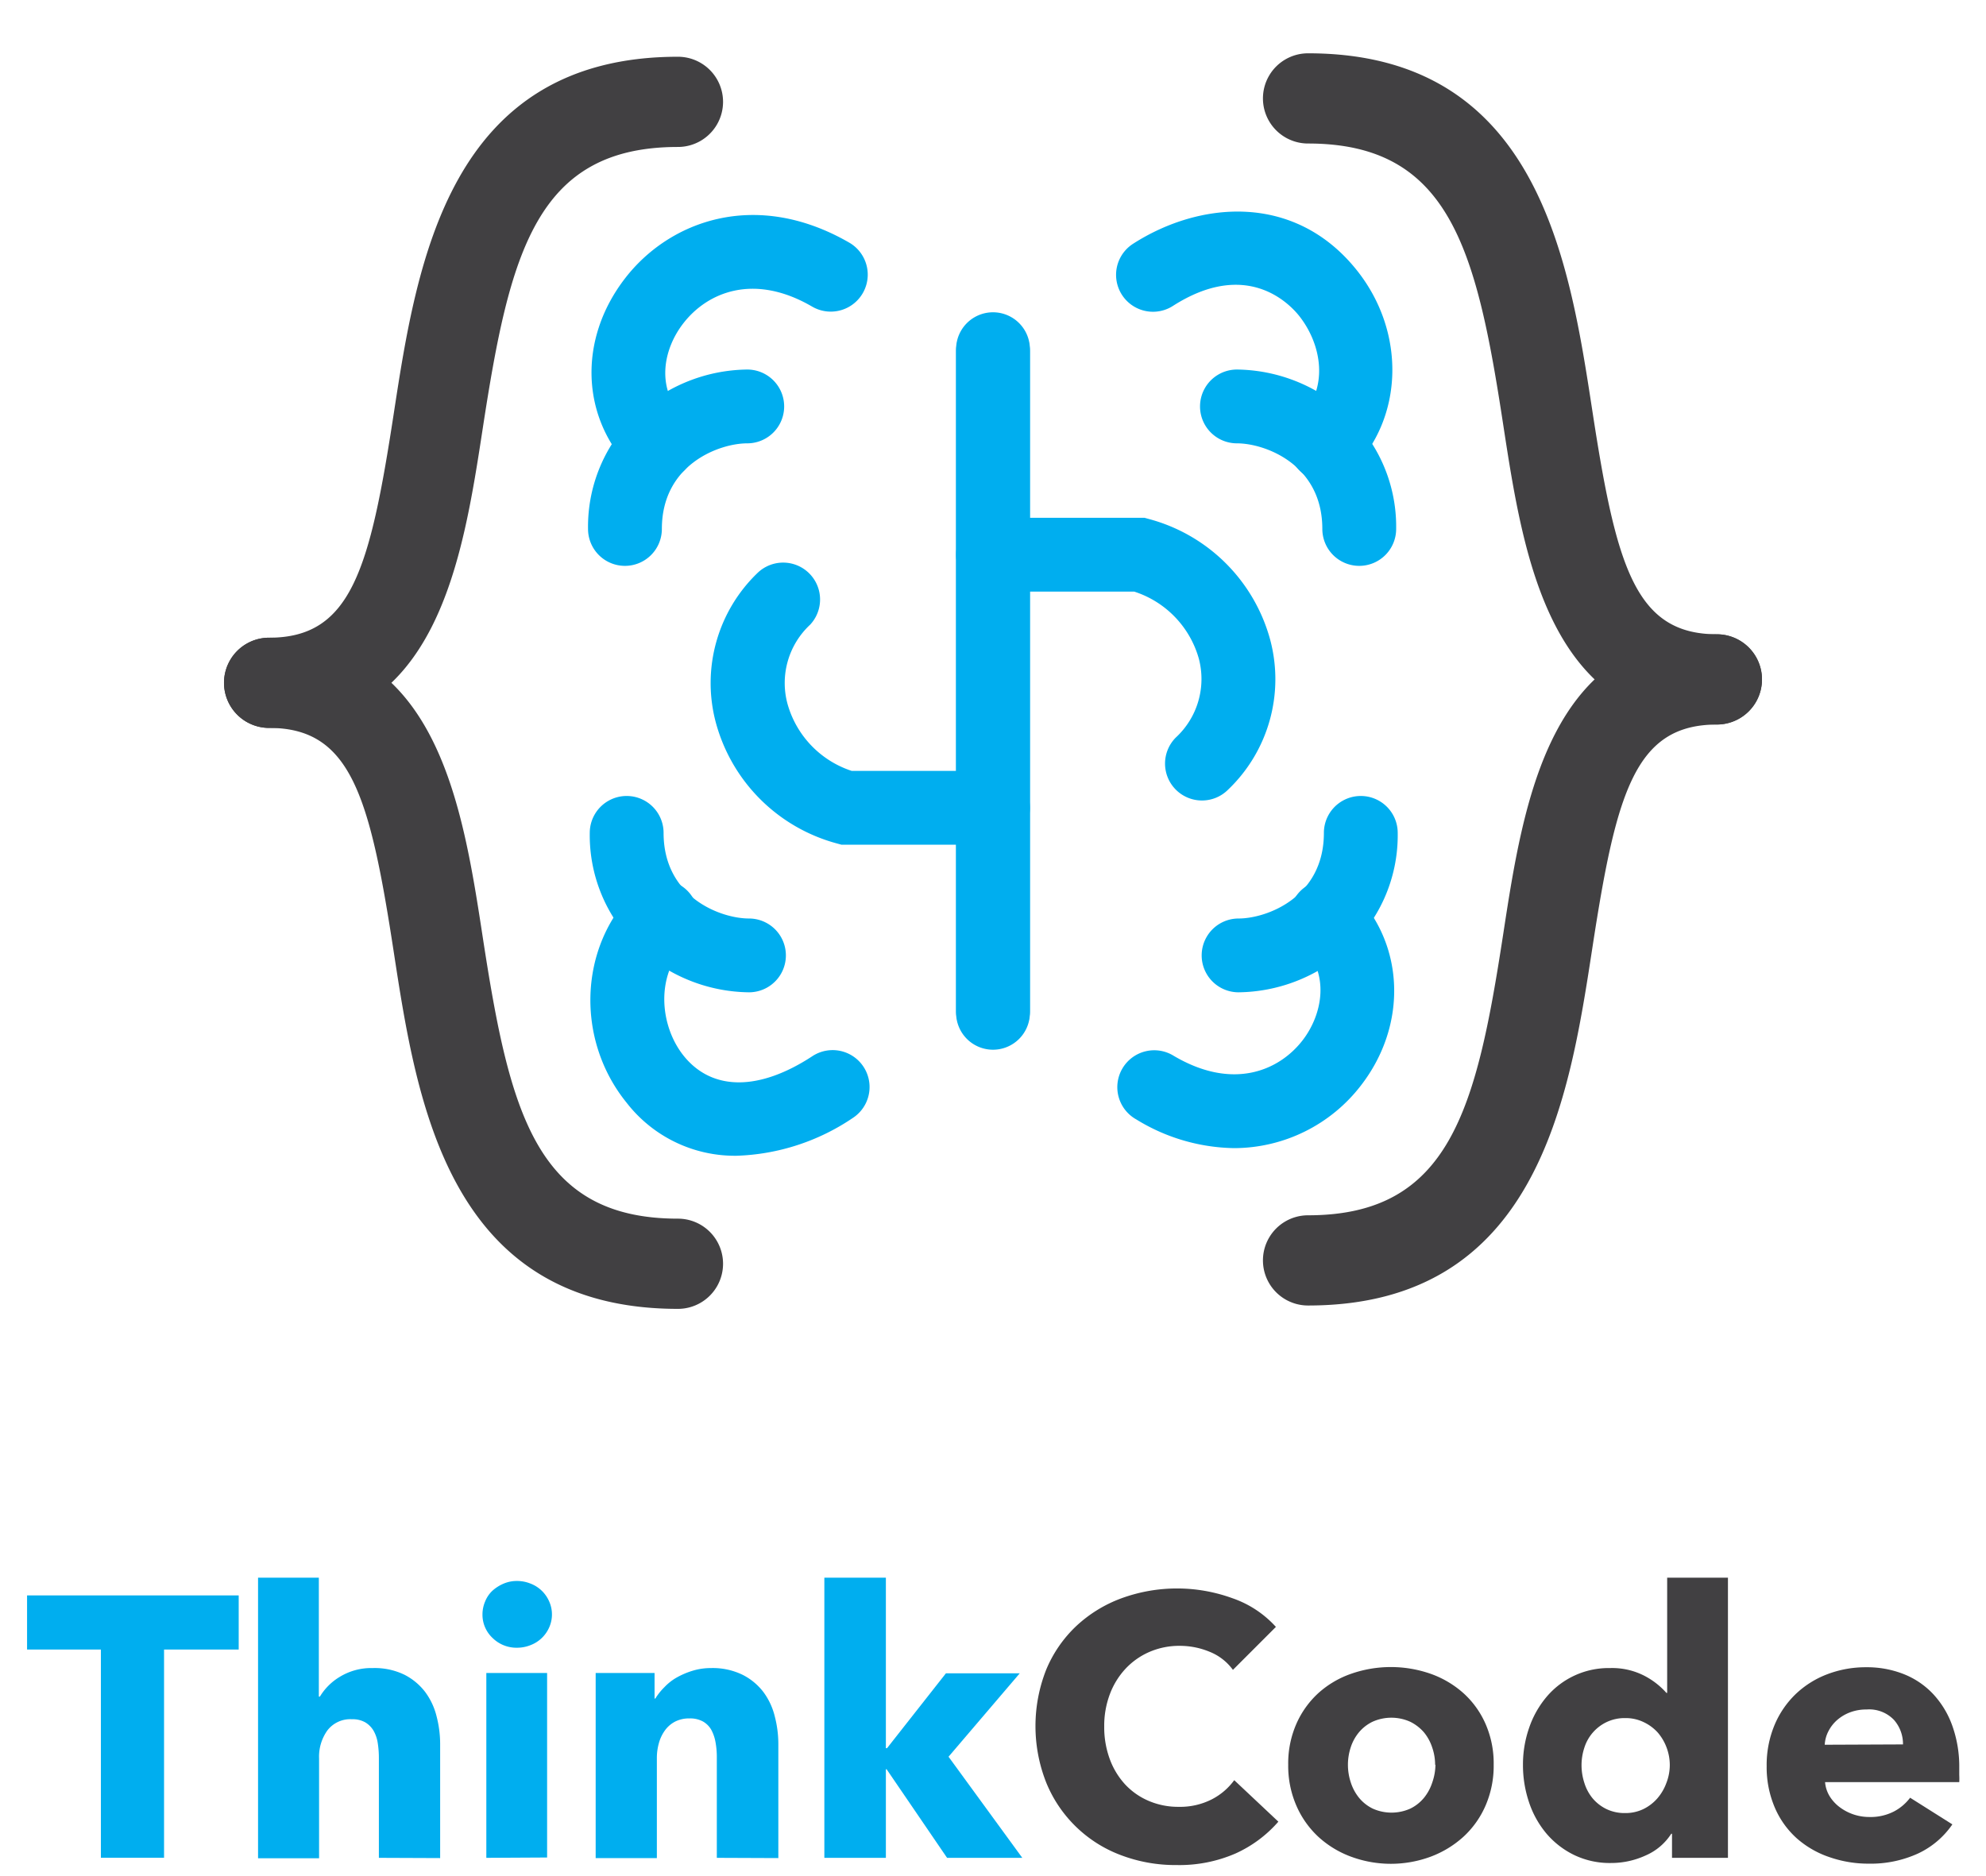 <svg id="Layer_1" data-name="Layer 1" xmlns="http://www.w3.org/2000/svg" viewBox="0 0 242.12 228.73"><defs><style>.cls-1{fill:#fff;}.cls-2{fill:#00aeef;}.cls-3{fill:#414042;}</style></defs><title>ThinkCode</title><rect class="cls-1" width="242.12" height="228.73"/><path class="cls-2" d="M121.06,103H102.58l-.58-.16A20.91,20.91,0,0,1,87.27,88.11a18.63,18.63,0,0,1,5.14-18.3,4.5,4.5,0,0,1,6.36,6.36A9.71,9.71,0,0,0,96,85.8,12,12,0,0,0,103.83,94h17.23a4.5,4.5,0,0,1,0,9Z"/><path class="cls-3" d="M82.65,159.6c-28,0-31.83-25.17-34.65-43.54-2.91-19-5.23-27.3-15.19-27.3a5.5,5.5,0,1,1,0-11c20.44,0,23.56,20.31,26.06,36.63,3.27,21.29,6.5,34.21,23.78,34.21a5.5,5.5,0,0,1,0,11Z"/><path class="cls-3" d="M32.81,88.76a5.5,5.5,0,1,1,0-11c10,0,12.28-8.32,15.19-27.3C50.82,32.08,54.68,6.92,82.65,6.92a5.5,5.5,0,0,1,0,11c-17.28,0-20.51,12.92-23.78,34.21C56.37,68.45,53.25,88.76,32.81,88.76Z"/><path class="cls-2" d="M121.06,128a4.5,4.5,0,0,1-4.5-4.5V42.86a4.5,4.5,0,0,1,9,0v80.66A4.5,4.5,0,0,1,121.06,128Z"/><path class="cls-2" d="M76.19,69a4.5,4.5,0,0,1-4.5-4.5,18.87,18.87,0,0,1,6.65-14.67,20.09,20.09,0,0,1,12.76-4.77,4.5,4.5,0,0,1,0,9c-3.4,0-10.41,2.55-10.41,10.44A4.5,4.5,0,0,1,76.19,69Z"/><path class="cls-2" d="M80.29,58.67a4.49,4.49,0,0,1-3.18-1.32c-6.3-6.3-6.68-15.91-.93-23.38,5.37-7,15.92-11,27.38-4.37A4.5,4.5,0,1,1,99,37.38c-7.19-4.18-12.84-1.67-15.72,2.08-2.46,3.2-3.37,8,.16,11.53a4.5,4.5,0,0,1-3.18,7.68Z"/><path class="cls-2" d="M91.31,121a20.09,20.09,0,0,1-12.76-4.77,18.87,18.87,0,0,1-6.65-14.67,4.5,4.5,0,0,1,9,0c0,7.89,7,10.44,10.41,10.44a4.5,4.5,0,0,1,0,9Z"/><path class="cls-2" d="M89.81,140.93a16.69,16.69,0,0,1-13.42-6.47c-6.23-7.68-5.82-19,.93-25.74a4.5,4.5,0,1,1,6.36,6.36c-3.89,3.89-3.19,10.14-.3,13.7,3.46,4.26,9.17,4.27,15.67,0a4.5,4.5,0,0,1,4.92,7.54A26.77,26.77,0,0,1,89.81,140.93Z"/><path class="cls-2" d="M146.53,97.61a4.5,4.5,0,0,1-3.18-7.68,9.71,9.71,0,0,0,2.8-9.63,12,12,0,0,0-7.87-8.16H121.06a4.5,4.5,0,0,1,0-9h18.48l.58.16A20.91,20.91,0,0,1,154.85,78a18.63,18.63,0,0,1-5.14,18.3A4.49,4.49,0,0,1,146.53,97.61Z"/><path class="cls-3" d="M209.31,88.34c-20.44,0-23.56-20.31-26.06-36.63C180,30.43,176.75,17.5,159.47,17.5a5.5,5.5,0,0,1,0-11c28,0,31.83,25.17,34.65,43.54,2.91,19,5.23,27.3,15.19,27.3a5.5,5.5,0,0,1,0,11Z"/><path class="cls-3" d="M159.47,159.19a5.5,5.5,0,1,1,0-11c17.28,0,20.51-12.92,23.78-34.21,2.5-16.32,5.62-36.63,26.06-36.63a5.5,5.5,0,0,1,0,11c-10,0-12.28,8.32-15.19,27.3C191.3,134,187.43,159.19,159.47,159.19Z"/><path class="cls-2" d="M121.06,127.74a4.5,4.5,0,0,1-4.5-4.5V42.58a4.5,4.5,0,0,1,9,0v80.66A4.5,4.5,0,0,1,121.06,127.74Z"/><path class="cls-2" d="M151,121a4.5,4.5,0,0,1,0-9c3.39,0,10.4-2.55,10.4-10.44a4.5,4.5,0,1,1,9,0,18.87,18.87,0,0,1-6.65,14.67A20.09,20.09,0,0,1,151,121Z"/><path class="cls-2" d="M150.45,140a23.37,23.37,0,0,1-11.92-3.5,4.5,4.5,0,1,1,4.57-7.75c7.2,4.25,12.83,1.81,15.69-1.88,2.44-3.15,3.43-8.16-.15-11.74a4.5,4.5,0,1,1,6.36-6.36c6.27,6.27,6.65,16.2.9,23.61A19.55,19.55,0,0,1,150.45,140Z"/><path class="cls-2" d="M165.71,69a4.5,4.5,0,0,1-4.5-4.5c0-7.89-7-10.44-10.41-10.44a4.5,4.5,0,0,1,0-9,20.09,20.09,0,0,1,12.76,4.77,18.87,18.87,0,0,1,6.65,14.67A4.5,4.5,0,0,1,165.71,69Z"/><path class="cls-2" d="M161.62,58.69A4.5,4.5,0,0,1,158.43,51c3.64-3.64,2.72-9-.06-12.5C157,36.8,151.81,31.66,143,37.3a4.5,4.5,0,0,1-4.87-7.57c8.09-5.2,19.64-6.25,27.21,3.13,6.09,7.55,5.84,18.09-.58,24.51A4.49,4.49,0,0,1,161.62,58.69Z"/><path class="cls-2" d="M20,201.14v25.39H12.3V201.14h-9v-6.6h25.8v6.6Z"/><path class="cls-2" d="M46.19,226.54v-12.2a11.6,11.6,0,0,0-.14-1.81,4.3,4.3,0,0,0-.52-1.51,2.93,2.93,0,0,0-1-1,3.1,3.1,0,0,0-1.63-.38,3.51,3.51,0,0,0-3,1.38,5.5,5.5,0,0,0-1,3.41v12.16H31.46V192.38h7.41v14.5H39a7.06,7.06,0,0,1,2.44-2.42,7.35,7.35,0,0,1,4-1.06,8.29,8.29,0,0,1,3.86.81,7.41,7.41,0,0,1,2.53,2.1,8.29,8.29,0,0,1,1.4,3,13.4,13.4,0,0,1,.43,3.34v13.92Z"/><path class="cls-2" d="M67.29,196.85a3.83,3.83,0,0,1-.34,1.6,4.05,4.05,0,0,1-2.26,2.15,4.4,4.4,0,0,1-1.65.32,4.15,4.15,0,0,1-3-1.2,3.88,3.88,0,0,1-1.22-2.87,4,4,0,0,1,.32-1.56A3.69,3.69,0,0,1,60,194a4.87,4.87,0,0,1,1.36-.88,4.1,4.1,0,0,1,1.67-.34,4.42,4.42,0,0,1,1.65.32,4.05,4.05,0,0,1,2.26,2.15A3.84,3.84,0,0,1,67.29,196.85Zm-8,29.69V204h7.41v22.5Z"/><path class="cls-2" d="M87.39,226.54V214.24a10,10,0,0,0-.16-1.81,5,5,0,0,0-.52-1.51,2.72,2.72,0,0,0-1-1,3.24,3.24,0,0,0-1.65-.38,3.76,3.76,0,0,0-1.74.38,3.52,3.52,0,0,0-1.24,1.06,4.79,4.79,0,0,0-.75,1.56,6.7,6.7,0,0,0-.25,1.83v12.2H72.62V204H79.8v3.12h.09A7.42,7.42,0,0,1,81,205.73a6.39,6.39,0,0,1,1.54-1.2,9.63,9.63,0,0,1,1.92-.81,7.59,7.59,0,0,1,2.21-.32,8.32,8.32,0,0,1,3.84.81,7.35,7.35,0,0,1,2.55,2.1,8.29,8.29,0,0,1,1.4,3,13.4,13.4,0,0,1,.43,3.34v13.92Z"/><path class="cls-2" d="M124.63,226.54h-9.17l-7.37-10.8H108v10.8H100.5V192.38H108v20.79h.14l7.18-9.13h9l-8.68,10.17Z"/><path class="cls-3" d="M150.65,226a17.15,17.15,0,0,1-7.18,1.42,18.74,18.74,0,0,1-6.85-1.22,15.8,15.8,0,0,1-9.06-8.81,18.74,18.74,0,0,1,0-13.83,15.47,15.47,0,0,1,3.68-5.31,16.31,16.31,0,0,1,5.51-3.37,19.76,19.76,0,0,1,13.49,0,12.75,12.75,0,0,1,5.31,3.5l-5.24,5.24a6.48,6.48,0,0,0-2.85-2.21,9.45,9.45,0,0,0-3.62-.72,9.15,9.15,0,0,0-3.73.75,8.74,8.74,0,0,0-2.91,2.06,9.37,9.37,0,0,0-1.9,3.1,10.92,10.92,0,0,0-.68,3.91,11.24,11.24,0,0,0,.68,4,9.27,9.27,0,0,0,1.88,3.09,8.43,8.43,0,0,0,2.87,2,9.11,9.11,0,0,0,3.66.72,8.5,8.5,0,0,0,4-.9,7.79,7.79,0,0,0,2.76-2.35l5.38,5.06A15.24,15.24,0,0,1,150.65,226Z"/><path class="cls-3" d="M182.1,215.19a12.17,12.17,0,0,1-1,5,11.2,11.2,0,0,1-2.71,3.8,12.41,12.41,0,0,1-4,2.42,14,14,0,0,1-9.65,0,12.06,12.06,0,0,1-4-2.42,11.35,11.35,0,0,1-2.69-3.8,12.17,12.17,0,0,1-1-5,12,12,0,0,1,1-5,11.17,11.17,0,0,1,2.69-3.75,11.69,11.69,0,0,1,4-2.35,14.71,14.71,0,0,1,9.65,0,12,12,0,0,1,4,2.35,11,11,0,0,1,2.71,3.75A12,12,0,0,1,182.1,215.19Zm-7.14,0a6.42,6.42,0,0,0-.36-2.12,5.63,5.63,0,0,0-1-1.83,5.31,5.31,0,0,0-1.67-1.29,5.59,5.59,0,0,0-4.61,0,5,5,0,0,0-1.65,1.29,5.51,5.51,0,0,0-1,1.83,6.83,6.83,0,0,0,0,4.25,5.79,5.79,0,0,0,1,1.88,5,5,0,0,0,1.67,1.33,5.59,5.59,0,0,0,4.61,0,5,5,0,0,0,1.67-1.33,5.79,5.79,0,0,0,1-1.87A6.79,6.79,0,0,0,175,215.19Z"/><path class="cls-3" d="M203.84,226.54V223.6h-.09a7,7,0,0,1-3.1,2.64,10.09,10.09,0,0,1-4.27.93,10,10,0,0,1-4.52-1,10.37,10.37,0,0,1-3.37-2.64,11.6,11.6,0,0,1-2.1-3.82,14.18,14.18,0,0,1-.72-4.52,13.61,13.61,0,0,1,.75-4.5,11.71,11.71,0,0,1,2.12-3.77,9.9,9.9,0,0,1,7.75-3.52,8.58,8.58,0,0,1,4.2.95,9.33,9.33,0,0,1,2.67,2.08h.09V192.38h7.41v34.16Zm-.27-11.3a6.09,6.09,0,0,0-.38-2.12,6,6,0,0,0-1.08-1.85A5.41,5.41,0,0,0,200.4,210a5,5,0,0,0-2.26-.5,5.09,5.09,0,0,0-2.3.5,5.19,5.19,0,0,0-2.69,3.12,6.82,6.82,0,0,0-.34,2.12,7,7,0,0,0,.34,2.15,5.53,5.53,0,0,0,1,1.88,5.13,5.13,0,0,0,1.67,1.31,5.08,5.08,0,0,0,2.3.5,5,5,0,0,0,2.26-.5,5.41,5.41,0,0,0,1.69-1.31,6,6,0,0,0,1.08-1.85A6.08,6.08,0,0,0,203.57,215.24Z"/><path class="cls-3" d="M238.86,215.55v.9a8,8,0,0,1,0,.86H222.5a3.92,3.92,0,0,0,.56,1.72,4.87,4.87,0,0,0,1.22,1.33,6,6,0,0,0,3.59,1.2,6.23,6.23,0,0,0,3-.66,5.88,5.88,0,0,0,2-1.69l5.15,3.25a10.43,10.43,0,0,1-4.18,3.55,13.84,13.84,0,0,1-6,1.24,14.41,14.41,0,0,1-4.79-.79,11.62,11.62,0,0,1-4-2.3,10.68,10.68,0,0,1-2.67-3.73,12.49,12.49,0,0,1-1-5.06,12.66,12.66,0,0,1,.95-5,11.28,11.28,0,0,1,2.58-3.79,11.48,11.48,0,0,1,3.84-2.42,13.15,13.15,0,0,1,4.79-.86,12.14,12.14,0,0,1,4.56.84,9.94,9.94,0,0,1,3.57,2.42A11.17,11.17,0,0,1,238,210.4,14.8,14.8,0,0,1,238.86,215.55ZM232,212.71a4.44,4.44,0,0,0-1.11-3,4.18,4.18,0,0,0-3.32-1.26,5.6,5.6,0,0,0-2,.34,5.16,5.16,0,0,0-1.58.93,4.57,4.57,0,0,0-1.08,1.38,4,4,0,0,0-.45,1.65Z"/></svg>